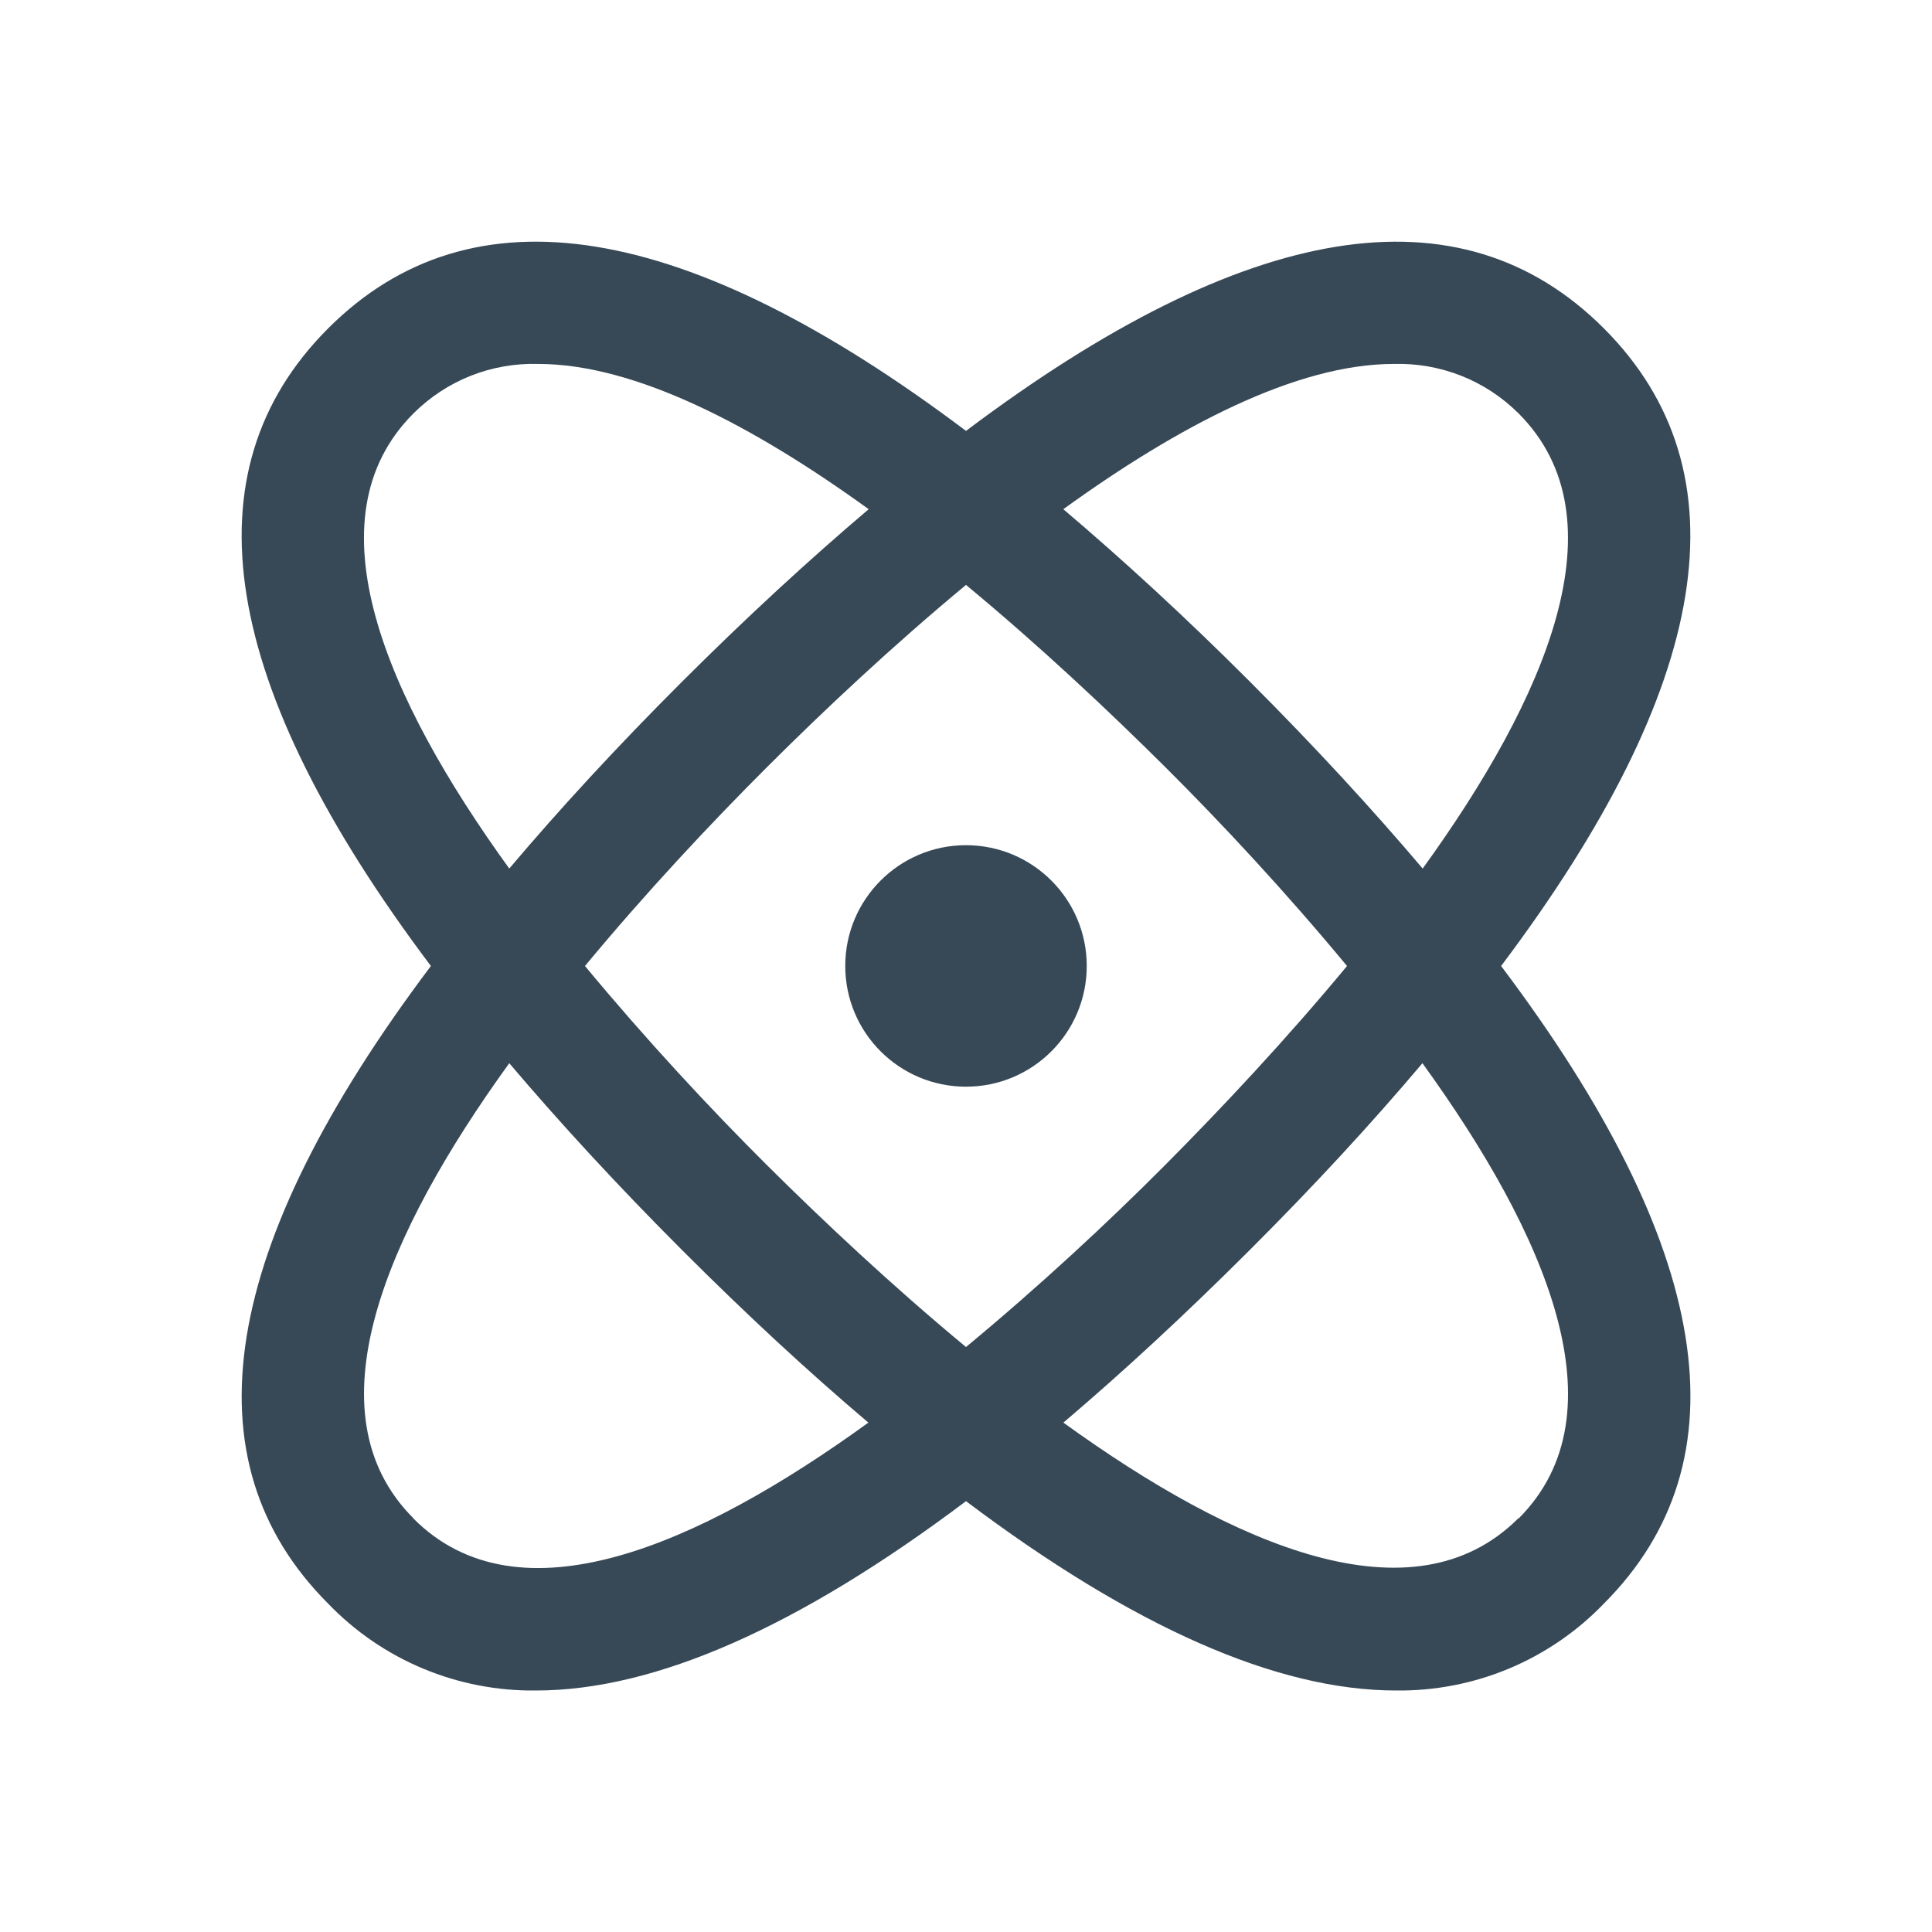 <svg width="32" height="32" viewBox="0 0 32 32" fill="none" xmlns="http://www.w3.org/2000/svg">
<g clip-path="url(#clip0_403_3583)" filter="url(#filter0_d_403_3583)">
<path d="M26.563 1.437C24.189 -0.937 20.644 -0.358 16 3.137C11.357 -0.358 7.813 -0.938 5.437 1.437C3.061 3.812 3.642 7.356 7.137 12C3.642 16.643 3.062 20.188 5.437 22.563C5.882 23.025 6.417 23.391 7.009 23.638C7.601 23.885 8.238 24.008 8.879 24C10.85 24 13.23 22.948 16 20.864C18.769 22.948 21.149 24 23.121 24C23.762 24.008 24.399 23.885 24.991 23.638C25.582 23.391 26.118 23.025 26.563 22.563C28.938 20.188 28.363 16.644 24.863 12C28.358 7.356 28.938 3.812 26.563 1.437V1.437ZM23.085 2.028C23.467 2.017 23.848 2.084 24.203 2.224C24.558 2.365 24.881 2.577 25.152 2.847C26.898 4.594 25.608 7.56 23.564 10.386C22.726 9.398 21.782 8.371 20.706 7.294C19.63 6.217 18.6 5.273 17.612 4.434C19.51 3.061 21.472 2.028 23.085 2.028V2.028ZM22.311 12C21.3 13.22 20.229 14.361 19.295 15.3C18.361 16.239 17.22 17.3 16 18.311C14.78 17.3 13.639 16.229 12.705 15.3C11.771 14.371 10.7 13.22 9.689 12C10.7 10.78 11.771 9.638 12.705 8.705C13.639 7.772 14.78 6.7 16 5.688C17.22 6.698 18.361 7.771 19.3 8.705C20.239 9.639 21.3 10.78 22.311 12ZM6.848 2.848C7.118 2.578 7.441 2.365 7.797 2.224C8.152 2.083 8.533 2.017 8.915 2.028C10.528 2.028 12.49 3.061 14.388 4.434C13.4 5.273 12.372 6.217 11.294 7.294C10.216 8.371 9.274 9.394 8.435 10.386C6.392 7.56 5.1 4.594 6.848 2.848V2.848ZM6.848 21.148C5.102 19.402 6.392 16.435 8.435 13.61C9.274 14.598 10.218 15.625 11.294 16.702C12.37 17.779 13.394 18.725 14.383 19.563C11.558 21.609 8.592 22.9 6.848 21.152V21.148ZM25.148 21.148C23.403 22.892 20.438 21.605 17.613 19.563C18.599 18.725 19.627 17.776 20.702 16.702C21.777 15.628 22.722 14.602 23.56 13.61C25.608 16.44 26.9 19.406 25.152 21.152L25.148 21.148Z" fill="#374957"/>
<path d="M16 13.999C17.104 13.999 18 13.104 18 11.999C18 10.895 17.104 9.999 16 9.999C14.895 9.999 14 10.895 14 11.999C14 13.104 14.895 13.999 16 13.999Z" fill="#374957"/>
</g>
<defs>
<filter id="filter0_d_403_3583" x="0" y="0" width="32" height="32" filterUnits="userSpaceOnUse" color-interpolation-filters="sRGB">
<feFlood flood-opacity="0" result="BackgroundImageFix"/>
<feColorMatrix in="SourceAlpha" type="matrix" values="0 0 0 0 0 0 0 0 0 0 0 0 0 0 0 0 0 0 127 0" result="hardAlpha"/>
<feOffset dy="4"/>
<feGaussianBlur stdDeviation="2"/>
<feComposite in2="hardAlpha" operator="out"/>
<feColorMatrix type="matrix" values="0 0 0 0 0 0 0 0 0 0 0 0 0 0 0 0 0 0 0.25 0"/>
<feBlend mode="normal" in2="BackgroundImageFix" result="effect1_dropShadow_403_3583"/>
<feBlend mode="normal" in="SourceGraphic" in2="effect1_dropShadow_403_3583" result="shape"/>
</filter>
<clipPath id="clip0_403_3583">
<rect width="24" height="24" fill="white" transform="translate(4)"/>
</clipPath>
</defs>
</svg>
